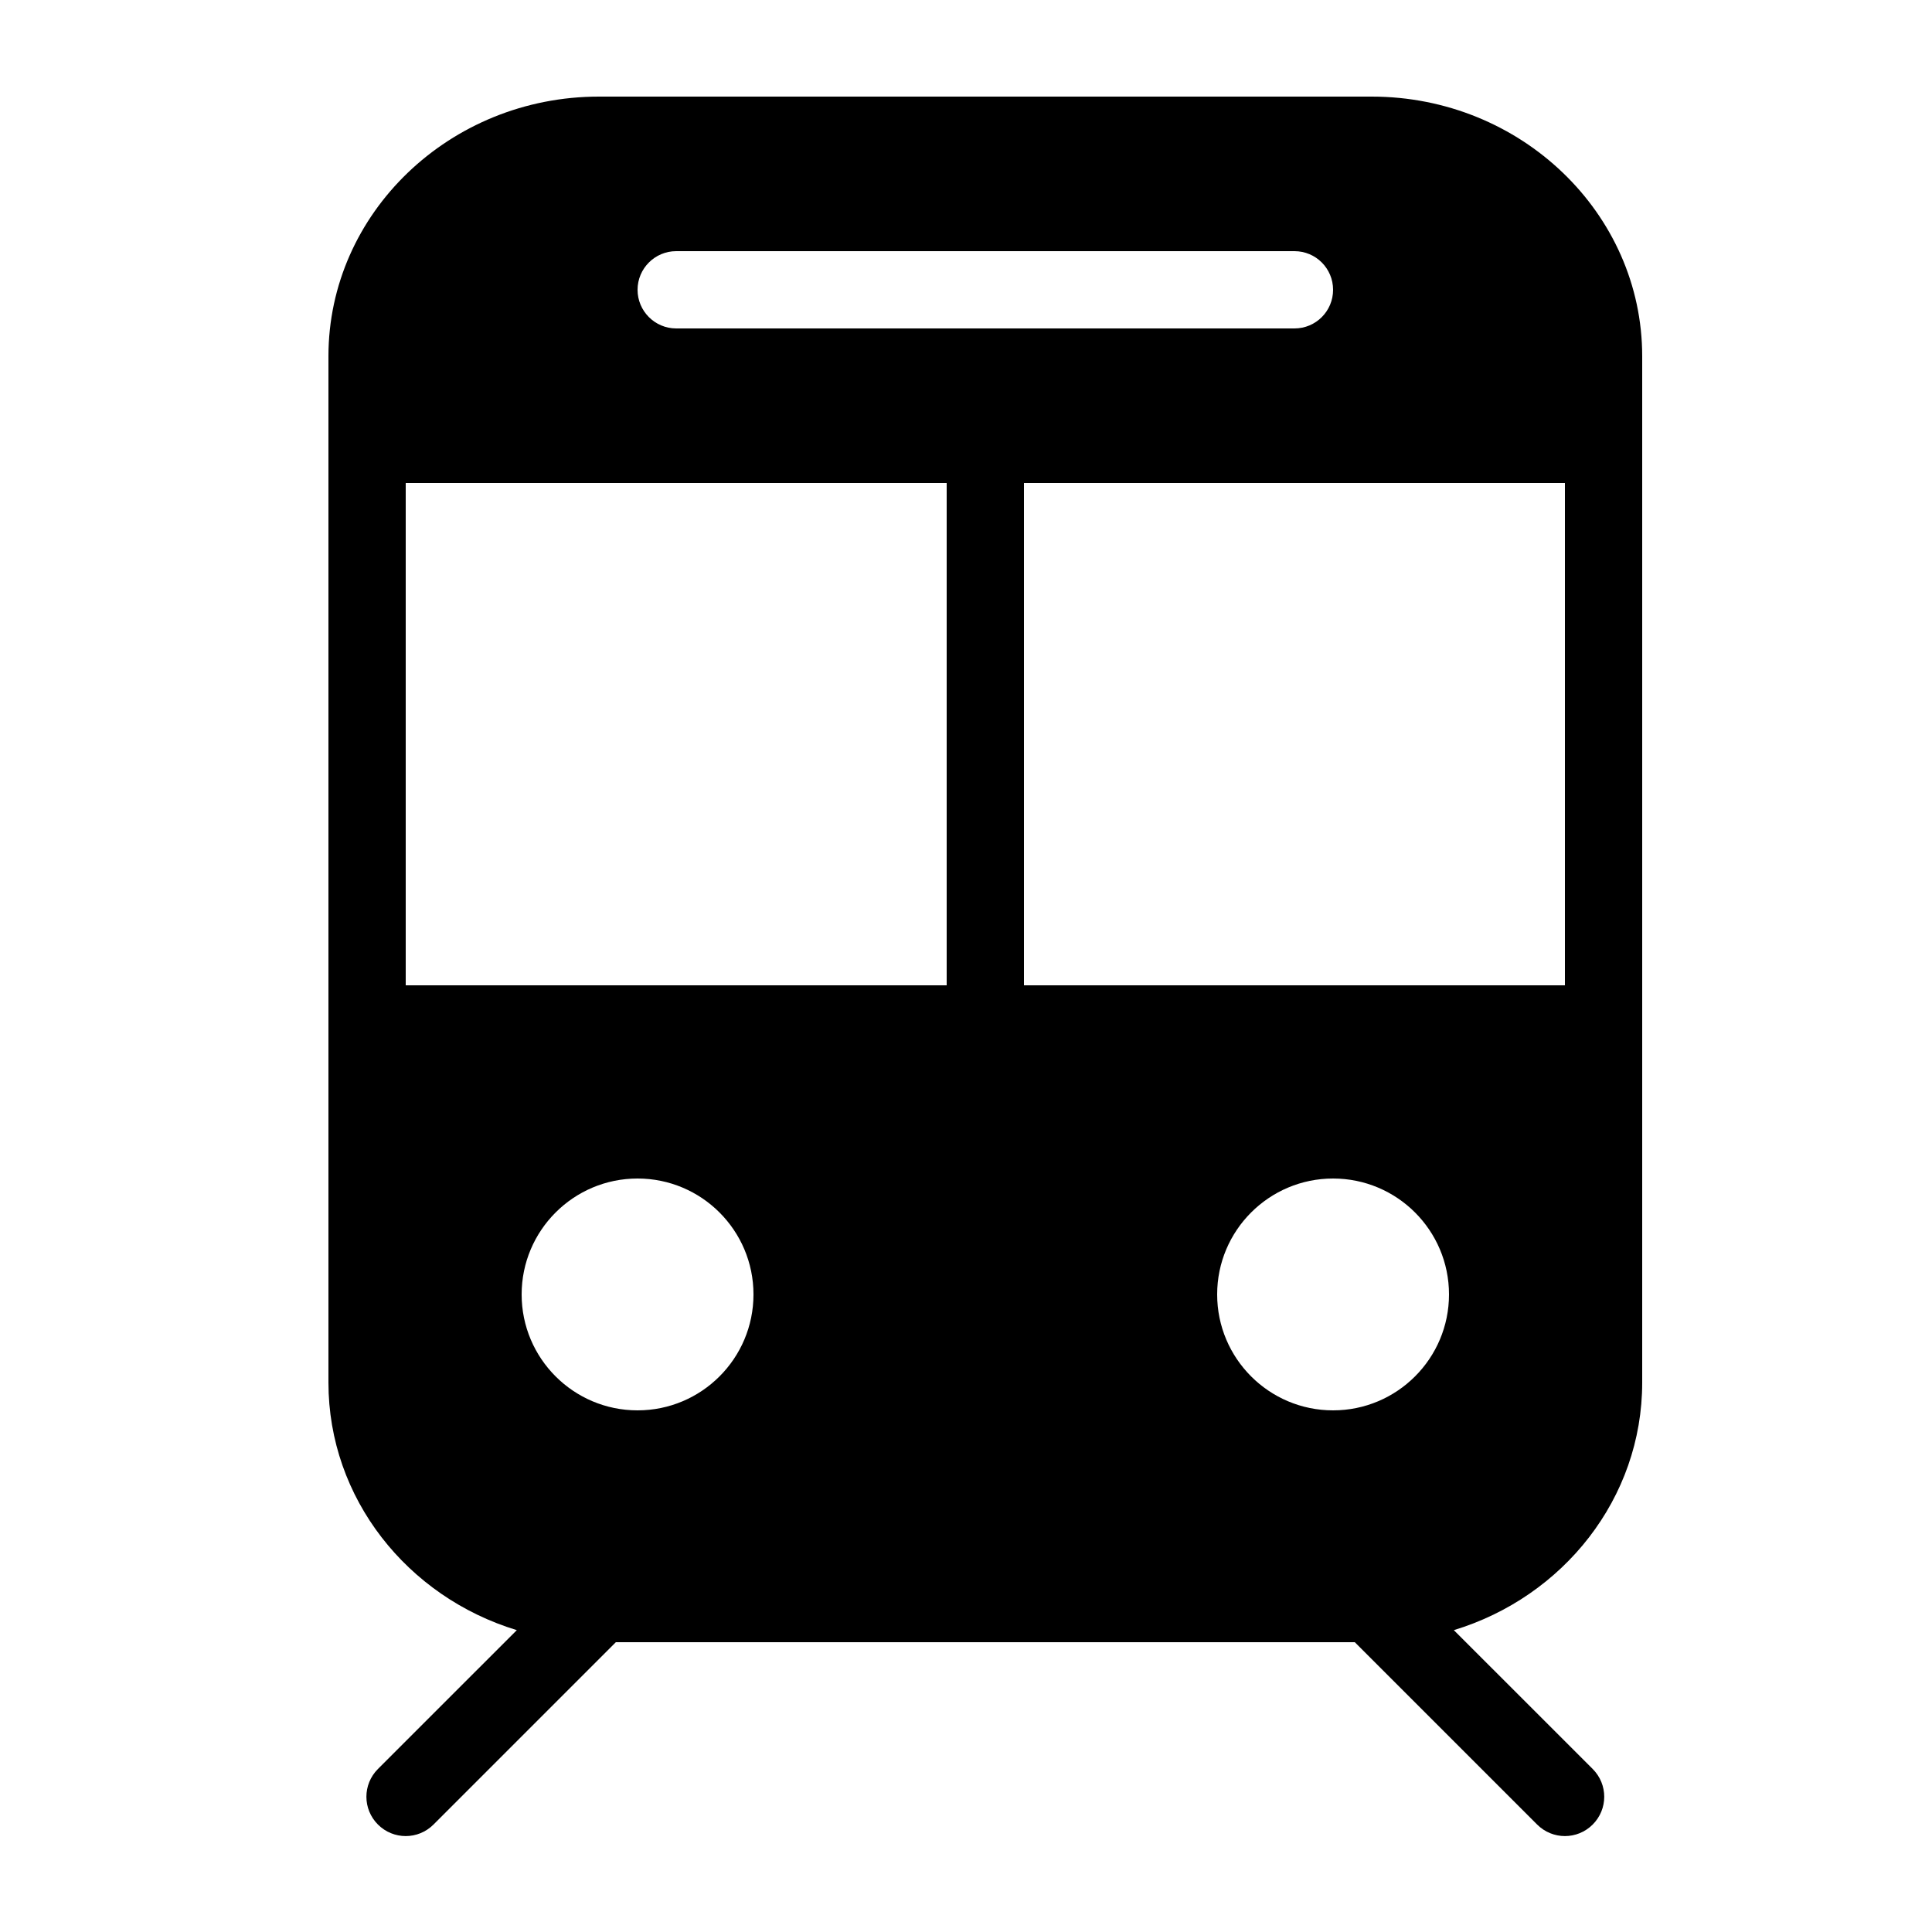 <svg xmlns="http://www.w3.org/2000/svg"  viewBox="0 0 50 50" width="50px" height="50px"><path d="M 15.5 2.5 C 11.641 2.5 8.5 5.516 8.5 9.219 L 8.5 35.781 C 8.5 38.777 10.543 41.328 13.375 42.188 L 9.781 45.781 C 9.383 46.18 9.383 46.82 9.781 47.219 C 10.18 47.617 10.82 47.617 11.219 47.219 L 15.938 42.5 L 35.062 42.5 L 39.781 47.219 C 40.18 47.617 40.82 47.617 41.219 47.219 C 41.617 46.82 41.617 46.18 41.219 45.781 L 37.625 42.188 C 40.457 41.328 42.5 38.777 42.5 35.781 L 42.5 9.219 C 42.5 5.516 39.359 2.5 35.5 2.5 Z M 17.5 6.5 L 33.5 6.5 C 34.055 6.5 34.5 6.949 34.5 7.5 C 34.5 8.051 34.055 8.5 33.5 8.5 L 17.5 8.5 C 16.949 8.5 16.5 8.051 16.5 7.5 C 16.5 6.949 16.949 6.5 17.5 6.5 Z M 10.5 12.5 L 24.5 12.5 L 24.5 25.5 L 10.5 25.5 Z M 26.5 12.5 L 40.5 12.5 L 40.5 25.5 L 26.5 25.5 Z M 16.5 30.5 C 18.156 30.5 19.5 31.844 19.5 33.5 C 19.5 35.156 18.156 36.5 16.5 36.5 C 14.844 36.5 13.5 35.156 13.5 33.5 C 13.5 31.844 14.844 30.5 16.5 30.5 Z M 34.5 30.5 C 36.156 30.5 37.5 31.844 37.5 33.5 C 37.5 35.156 36.156 36.5 34.5 36.5 C 32.844 36.5 31.5 35.156 31.5 33.5 C 31.5 31.844 32.844 30.5 34.5 30.5 Z"/></svg>